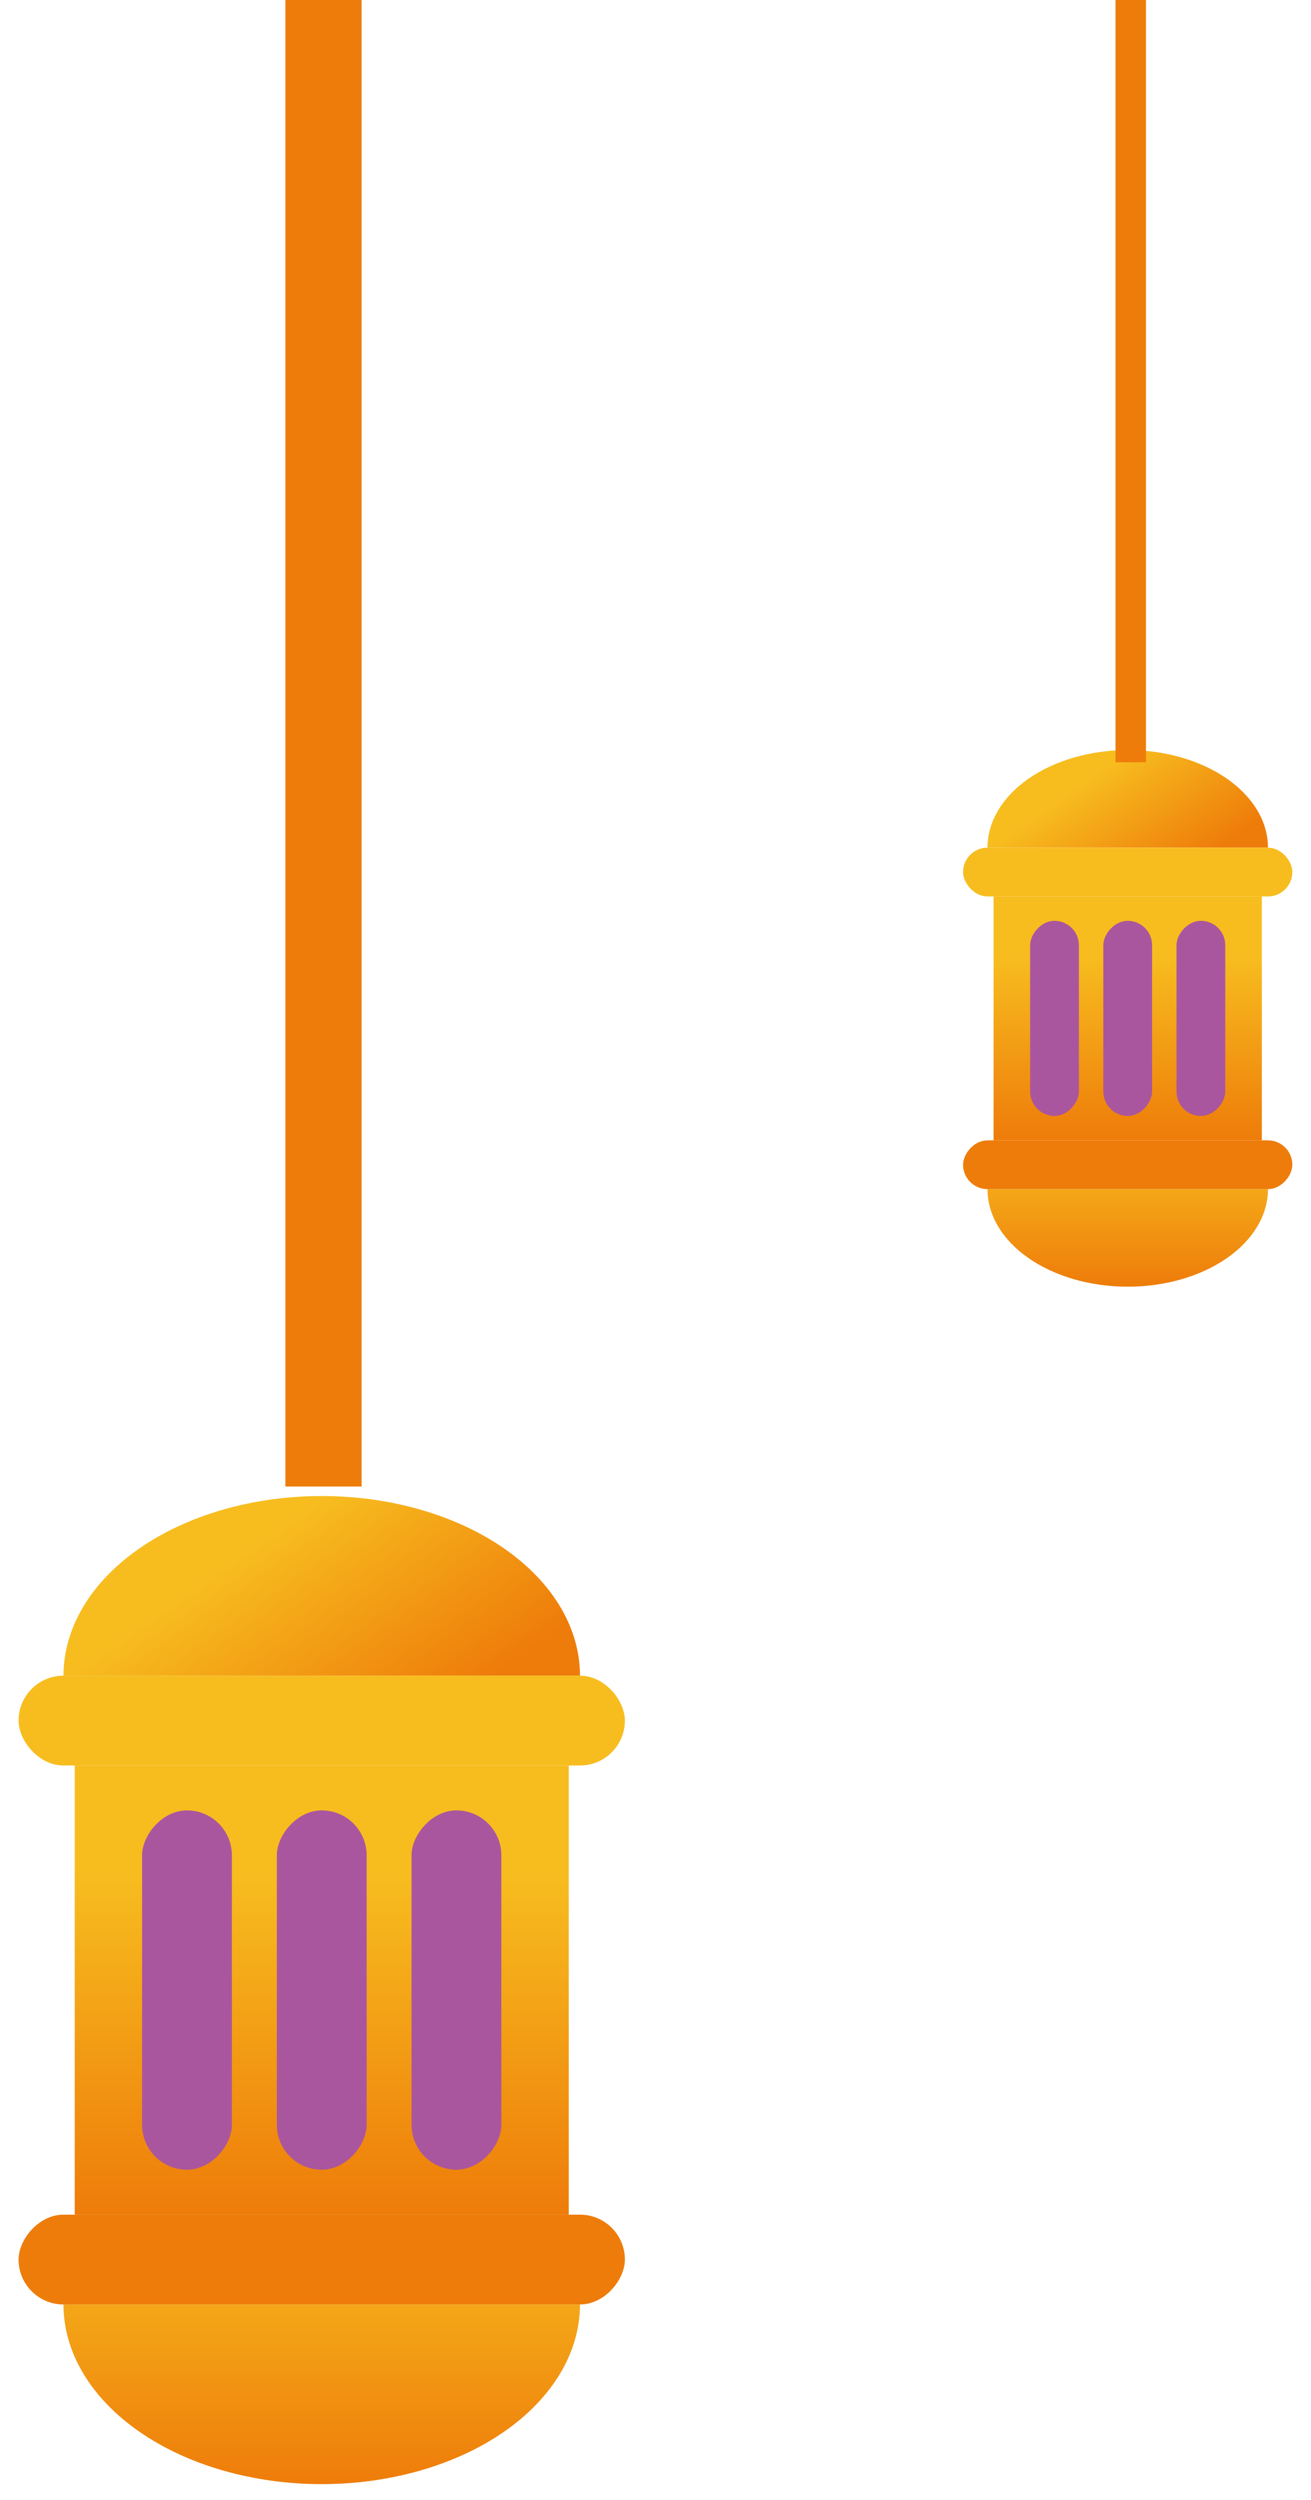 <svg width="43" height="82" viewBox="0 0 43 82" fill="none" xmlns="http://www.w3.org/2000/svg">
<path d="M19.023 54.957C19.023 53.394 18.13 51.895 16.542 50.79C14.953 49.685 12.799 49.065 10.552 49.065C8.306 49.065 6.151 49.685 4.563 50.79C2.974 51.895 2.082 53.394 2.082 54.957L19.023 54.957Z" fill="url(#paint0_linear_2244_61133)"/>
<path d="M19.023 75.58C19.023 77.143 18.13 78.642 16.542 79.747C14.953 80.852 12.799 81.472 10.552 81.472C8.306 81.472 6.151 80.852 4.563 79.747C2.974 78.642 2.082 77.143 2.082 75.58L19.023 75.58Z" fill="url(#paint1_linear_2244_61133)"/>
<rect width="16.204" height="14.731" transform="matrix(1 0 0 -1 2.451 72.633)" fill="url(#paint2_linear_2244_61133)"/>
<rect width="2.946" height="11.785" rx="1.473" transform="matrix(1 0 0 -1 4.66 71.16)" fill="#AA569E"/>
<rect width="2.946" height="11.785" rx="1.473" transform="matrix(1 0 0 -1 9.08 71.16)" fill="#AA569E"/>
<rect width="2.946" height="11.785" rx="1.473" transform="matrix(1 0 0 -1 13.498 71.16)" fill="#AA569E"/>
<rect x="0.609" y="54.957" width="19.887" height="2.946" rx="1.473" fill="#F7BD1F"/>
<rect width="19.887" height="2.946" rx="1.473" transform="matrix(1 0 0 -1 0.609 75.58)" fill="#EE7C0A"/>
<rect width="2.5" height="48.754" transform="matrix(1 0 0 -1 9.361 48.754)" fill="#EE7C0A"/>
<path d="M41.589 27.8C41.589 26.951 41.104 26.137 40.241 25.537C39.379 24.937 38.209 24.6 36.989 24.6C35.769 24.6 34.599 24.937 33.736 25.537C32.873 26.137 32.389 26.951 32.389 27.8L41.589 27.8Z" fill="url(#paint3_linear_2244_61133)"/>
<path d="M41.589 39C41.589 39.849 41.104 40.663 40.241 41.263C39.379 41.863 38.209 42.2 36.989 42.2C35.769 42.2 34.599 41.863 33.736 41.263C32.873 40.663 32.389 39.849 32.389 39L41.589 39Z" fill="url(#paint4_linear_2244_61133)"/>
<rect width="8.8" height="8" transform="matrix(1 0 0 -1 32.588 37.4)" fill="url(#paint5_linear_2244_61133)"/>
<rect width="1.6" height="6.4" rx="0.8" transform="matrix(1 0 0 -1 33.787 36.6)" fill="#AA569E"/>
<rect width="1.6" height="6.4" rx="0.8" transform="matrix(1 0 0 -1 36.188 36.6)" fill="#AA569E"/>
<rect width="1.6" height="6.4" rx="0.8" transform="matrix(1 0 0 -1 38.588 36.6)" fill="#AA569E"/>
<rect x="31.588" y="27.801" width="10.8" height="1.6" rx="0.8" fill="#F7BD1F"/>
<rect width="10.8" height="1.6" rx="0.8" transform="matrix(1 0 0 -1 31.588 39)" fill="#EE7C0A"/>
<rect width="1" height="25" transform="matrix(1 0 0 -1 36.588 25)" fill="#EE7C0A"/>
<defs>
<linearGradient id="paint0_linear_2244_61133" x1="10.552" y1="49.065" x2="15.116" y2="55.625" gradientUnits="userSpaceOnUse">
<stop stop-color="#F7BD1F"/>
<stop offset="1" stop-color="#EE7C0A"/>
</linearGradient>
<linearGradient id="paint1_linear_2244_61133" x1="17.549" y1="72.506" x2="17.549" y2="81.472" gradientUnits="userSpaceOnUse">
<stop stop-color="#F7BD1F"/>
<stop offset="1" stop-color="#EE7C0A"/>
</linearGradient>
<linearGradient id="paint2_linear_2244_61133" x1="14.795" y1="11.208" x2="14.795" y2="0" gradientUnits="userSpaceOnUse">
<stop stop-color="#F7BD1F"/>
<stop offset="1" stop-color="#EE7C0A"/>
</linearGradient>
<linearGradient id="paint3_linear_2244_61133" x1="36.989" y1="24.6" x2="39.467" y2="28.162" gradientUnits="userSpaceOnUse">
<stop stop-color="#F7BD1F"/>
<stop offset="1" stop-color="#EE7C0A"/>
</linearGradient>
<linearGradient id="paint4_linear_2244_61133" x1="40.789" y1="37.33" x2="40.789" y2="42.2" gradientUnits="userSpaceOnUse">
<stop stop-color="#F7BD1F"/>
<stop offset="1" stop-color="#EE7C0A"/>
</linearGradient>
<linearGradient id="paint5_linear_2244_61133" x1="8.035" y1="6.087" x2="8.035" y2="0" gradientUnits="userSpaceOnUse">
<stop stop-color="#F7BD1F"/>
<stop offset="1" stop-color="#EE7C0A"/>
</linearGradient>
</defs>
</svg>
